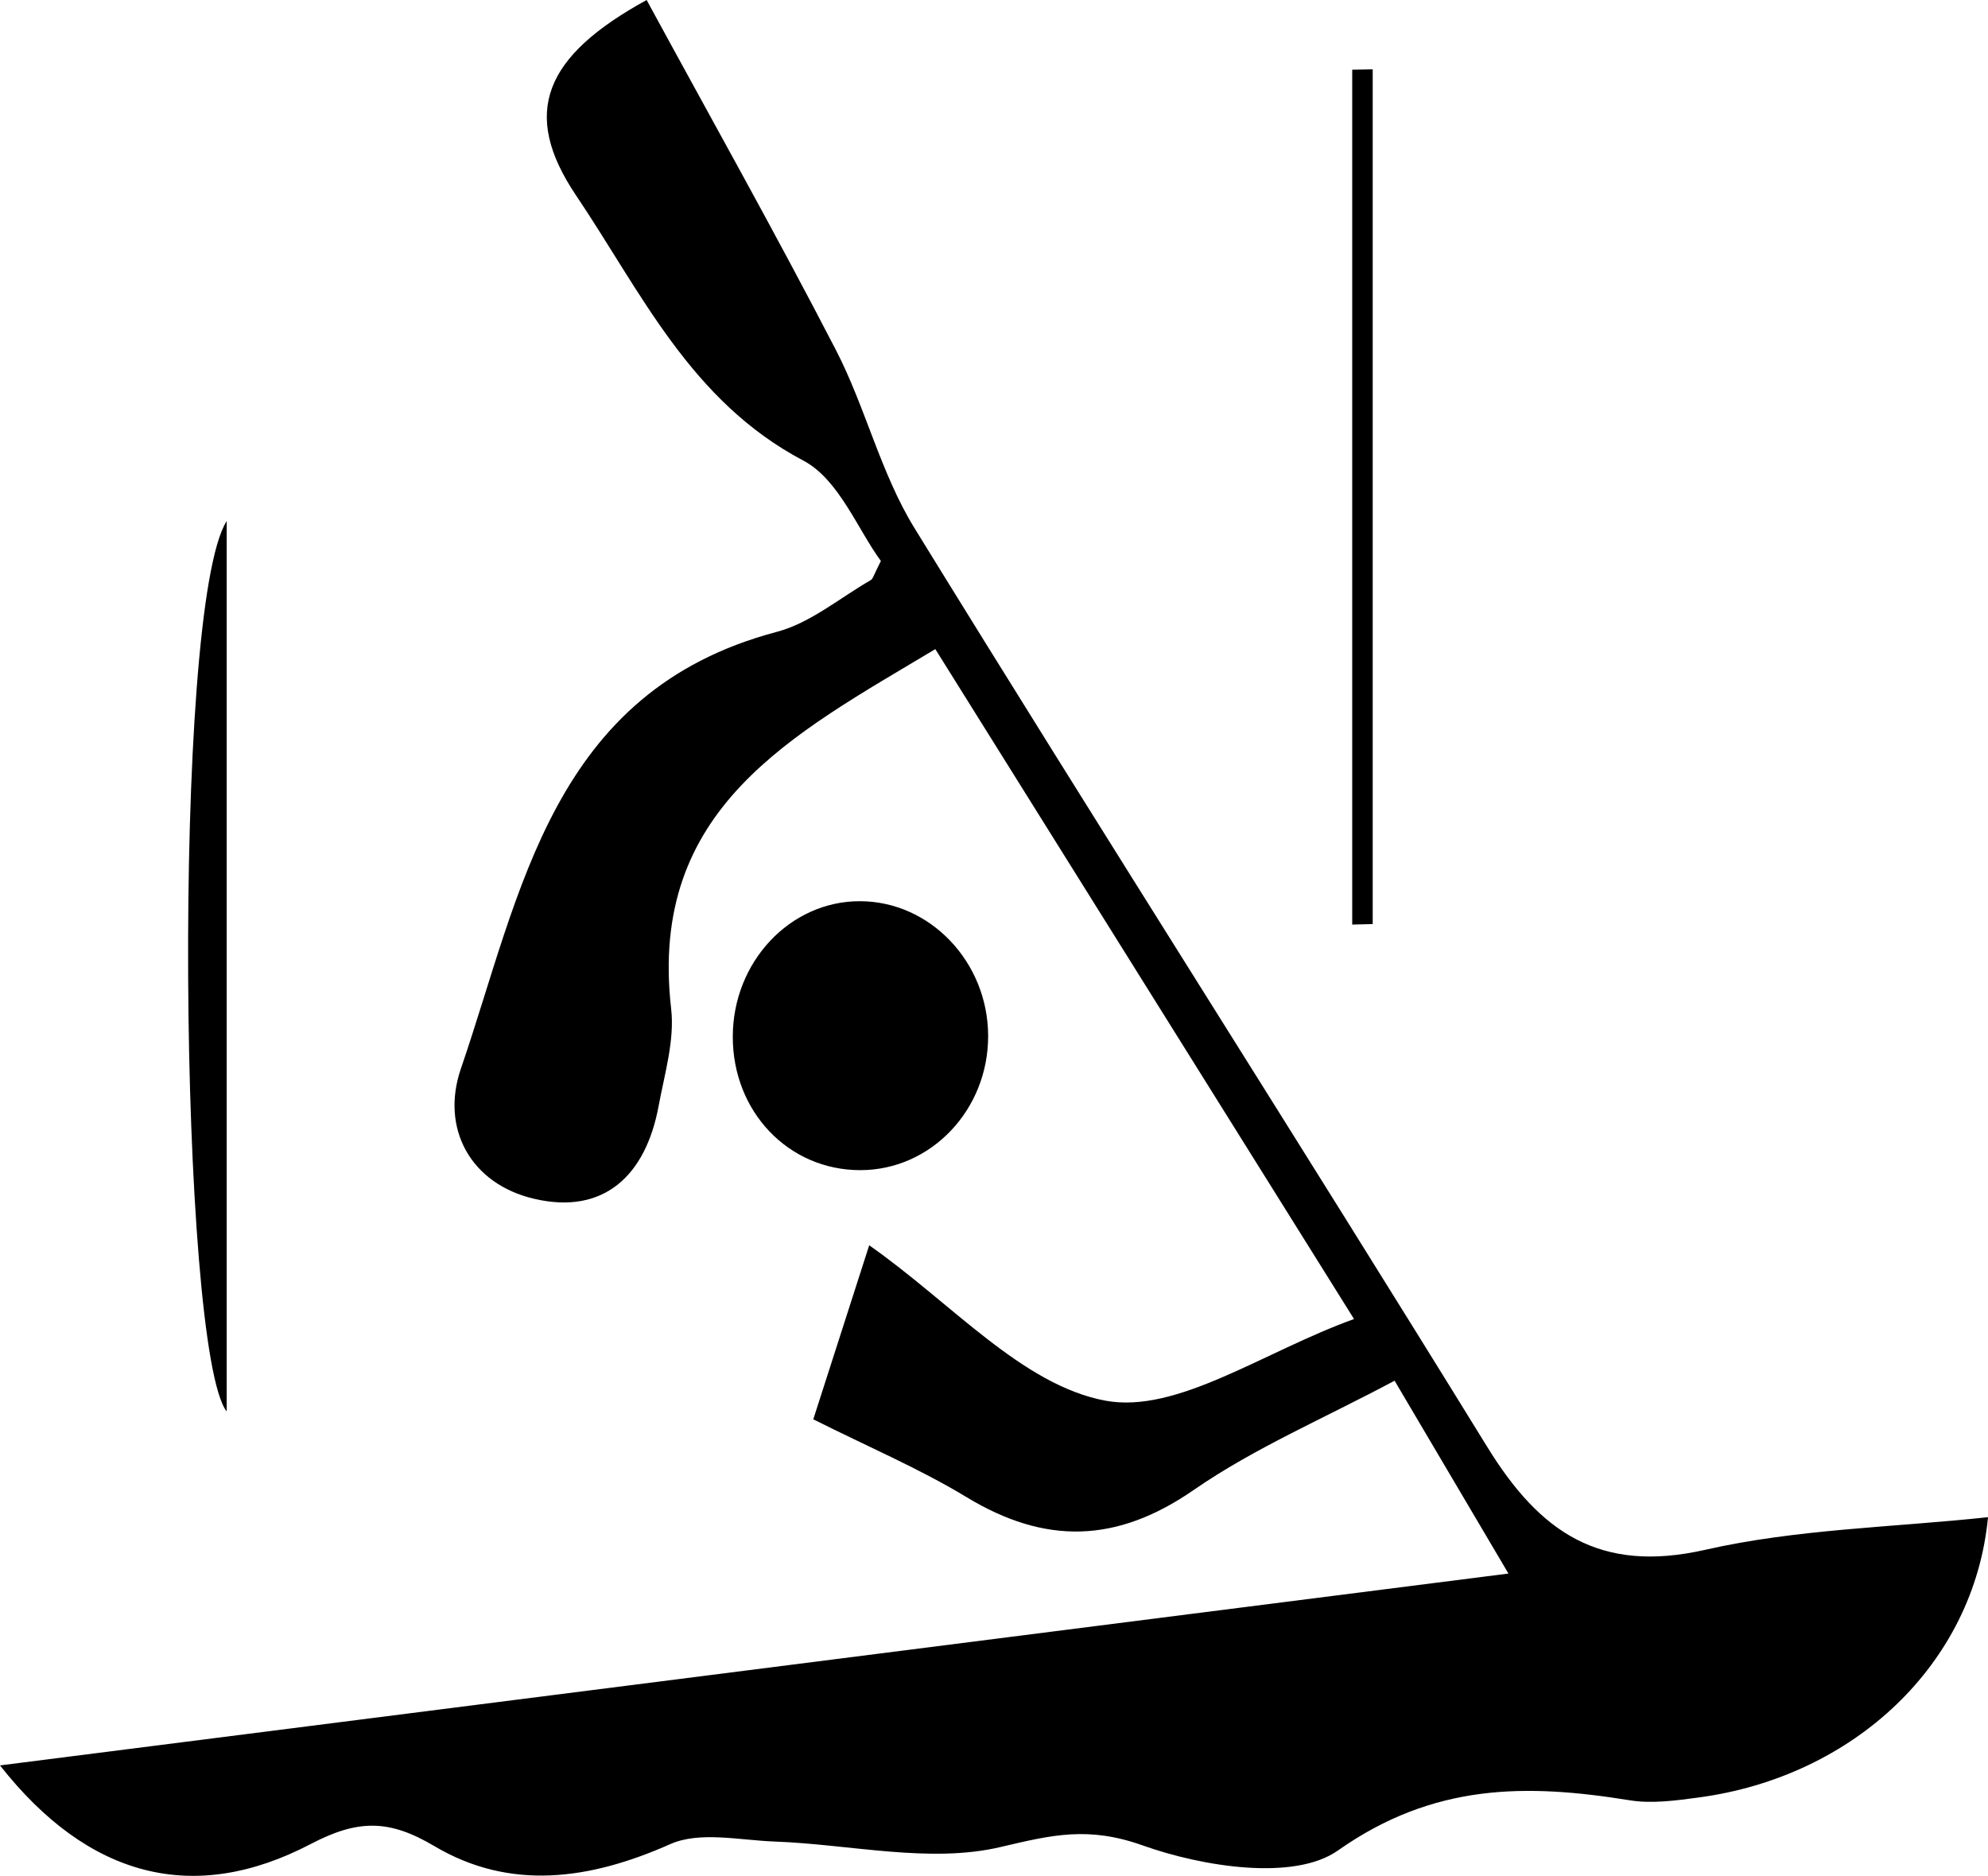 <svg xmlns="http://www.w3.org/2000/svg" viewBox="0 0 4888.82 4612.74"><title>Fichier 12</title><g id="Calque_2" data-name="Calque 2"><g id="Calque_1-2" data-name="Calque 1"><path d="M2000,3490.08c51.28-159.55,92.51-287.83,137.52-427.9,202.1,141.5,375.95,343.73,580.48,382,176.81,33.08,388.47-120.1,611.76-200.7L2300.12,1596.2c-351.64,210.7-706.37,390.27-649.66,884.26,8.91,77.66-16.17,160.14-30.85,239.4-31.36,169.41-133.48,268.35-306,228-157-36.74-230.43-173.54-180.23-319.93,148.74-433.73,222.75-927.67,777-1074.23,82.48-21.81,154.56-83.26,231-127.25,5.83-3.36,7.64-13.7,24.89-47-57-77.23-103.39-200.79-190.64-246.81-277.63-146.46-398-413-559-652.14C1279.31,276.67,1339.38,137.69,1590.17,0c156.67,288.26,316,571.59,465.21,860.18,73.18,141.57,110.36,303.45,193.22,438,465.47,756,943.27,1504.45,1409.07,2260.27,128.86,209.08,276,311.57,536,252.47,224.74-51.1,460.22-54.95,695.19-80.15C4854.5,4091.24,4559.7,4369,4176.6,4420.13c-55.78,7.45-114.35,15.6-168.93,6.77-253.68-41-482-42.4-717.45,123.46-107.48,75.71-332.12,40.21-479.64-12.28-134.15-47.74-222.06-26.37-350,3.75-174.43,41.07-369.4-6.69-555.66-13.46-86.11-3.14-184.19-25.82-256.45,6.27-197.76,87.83-393.81,115.66-580.54,4.83-112.09-66.54-188.52-65.24-303.88-5C476.38,4684.85,217.41,4617.5,0,4341.15l3709.51-471.78-280-474.21c-173.78,92.86-344.56,165.36-494,268.7-190,131.41-365.25,134.72-558.6,17.62C2261.07,3611.33,2135.12,3557.91,2000,3490.08Z"/><path d="M2430,2546.9c.59,182-140.29,330.27-314.06,330.5-176.79.23-314.32-143.75-313.91-328.63.4-183.49,140.67-332.88,312.41-332.72C2287.21,2216.21,2429.43,2365.31,2430,2546.9Z"/><path d="M557.47,1281.23V3470.85C440.67,3320.54,421.55,1495.36,557.47,1281.23Z"/><path d="M3325.33,2273.49V171.38l50.38-.9V2272.27Z"/></g></g></svg>